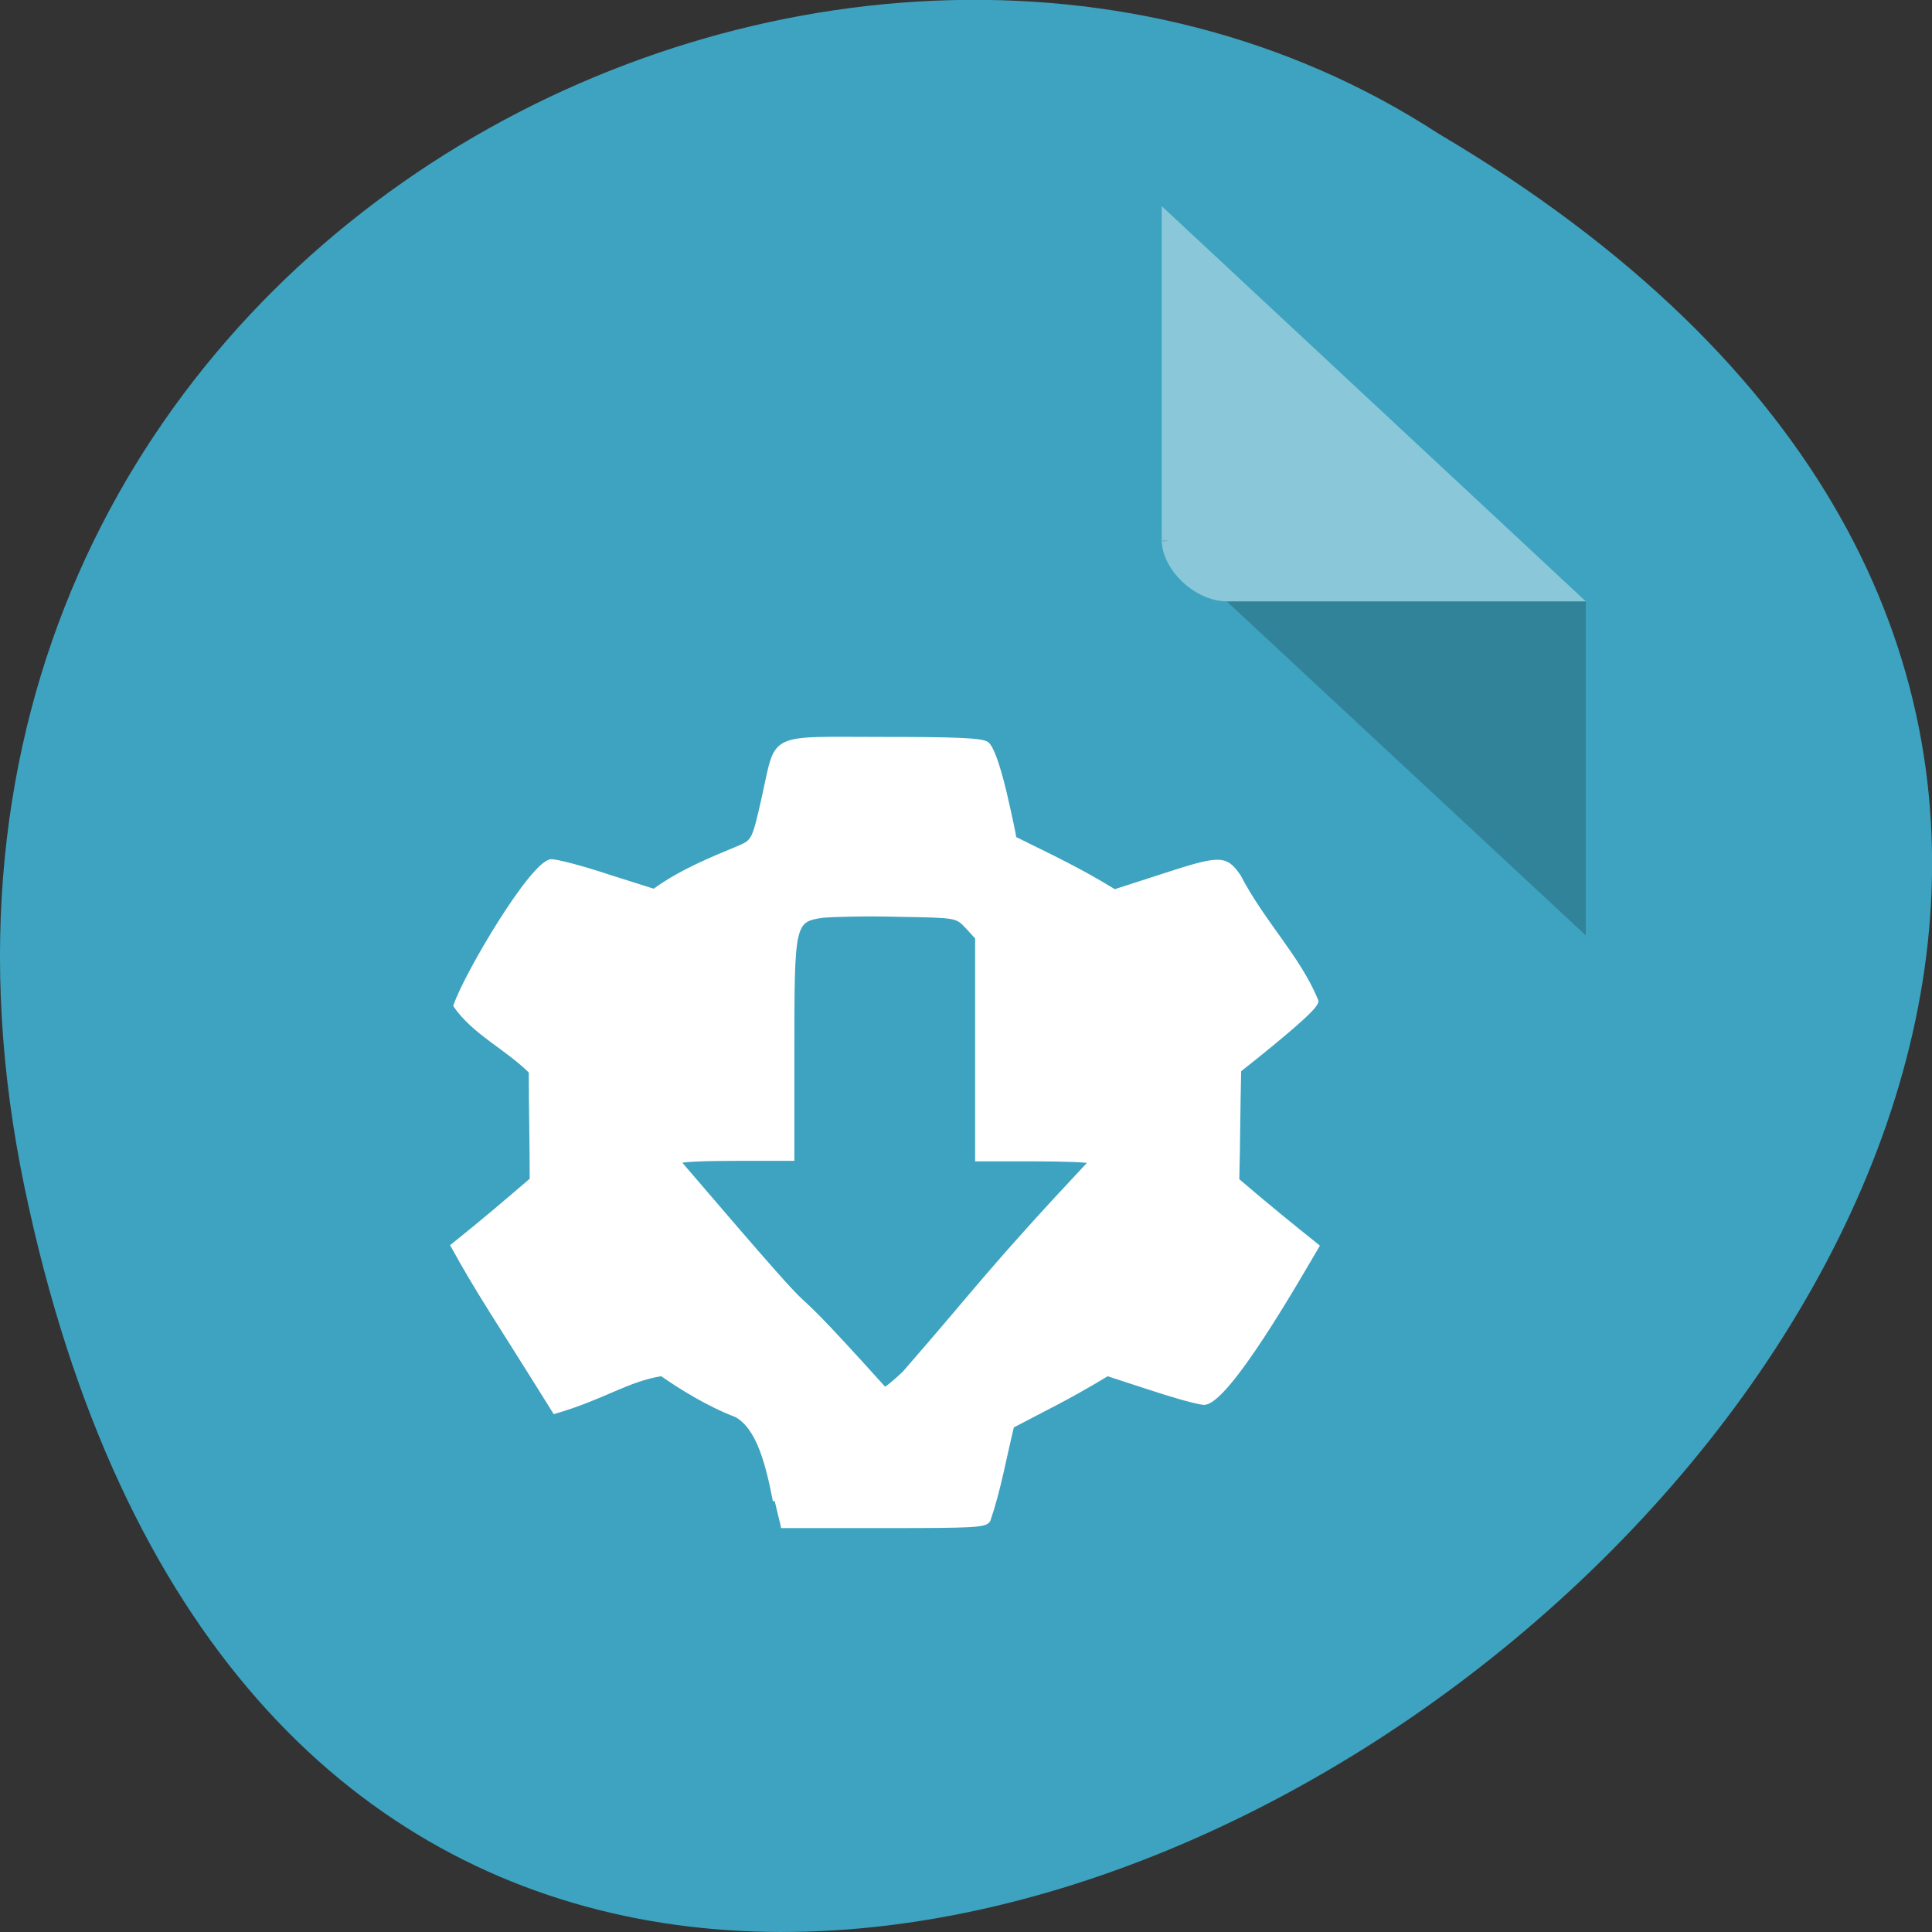 <svg xmlns="http://www.w3.org/2000/svg" viewBox="0 0 16 16"><rect x="0" y="0" width="16" height="16" fill="#333333" stroke="none"/><path d="m 0.203 9.832 c 3.125 14.992 24.617 -1.102 11.707 -8.727 c -5.02 -3.266 -13.313 1.012 -11.707 8.727" fill="#3da3c0"/><path d="m 9.621 4.473 l 0.016 0.016 l 0.043 -0.016 m 0.48 0.508 l 2.973 2.766 v -2.766" fill-opacity="0.196"/><g fill="#fff"><path d="m 9.621 1.707 l 3.512 3.273 h -2.973 c -0.262 0 -0.539 -0.262 -0.539 -0.508 v -2.766" fill-opacity="0.392"/><path d="m 17.15 43.561 c -0.217 -1.179 -0.492 -2.405 -1.185 -2.808 c -0.839 -0.341 -1.677 -0.9 -2.284 -1.35 c -1.07 0.186 -1.749 0.76 -3.282 1.241 c -1.822 -3.134 -2.342 -3.925 -3.137 -5.476 c 0.839 -0.714 1.72 -1.52 2.429 -2.172 c 0 -1.179 -0.029 -2.358 -0.029 -3.537 c -0.723 -0.776 -1.735 -1.272 -2.313 -2.172 c 0.318 -1.024 2.357 -4.716 2.949 -4.763 c 0.173 0 0.954 0.217 1.735 0.496 l 1.417 0.481 c 0.81 -0.636 1.778 -1.055 2.617 -1.427 c 0.434 -0.202 0.448 -0.248 0.737 -1.613 c 0.448 -2.141 0.101 -1.955 3.643 -1.955 c 2.226 0 3.036 0.031 3.21 0.155 c 0.145 0.109 0.333 0.636 0.549 1.598 c 0.173 0.791 0.304 1.474 0.304 1.52 c 1.171 0.621 2.01 1.039 3.065 1.737 l 1.431 -0.496 c 1.822 -0.636 1.966 -0.636 2.385 0 c 0.752 1.551 1.836 2.668 2.385 4.111 c 0 0.171 -0.52 0.683 -1.807 1.8 l -0.564 0.481 c -0.029 1.195 -0.029 2.389 -0.058 3.599 c 0.896 0.822 1.59 1.427 2.458 2.172 c -0.549 0.993 -2.776 5.197 -3.499 5.166 c -0.26 -0.031 -1.012 -0.264 -1.706 -0.512 l -1.243 -0.434 c -1.243 0.807 -1.995 1.179 -2.92 1.706 c -0.231 1.024 -0.405 2.094 -0.723 3.087 c -0.101 0.186 -0.39 0.202 -3.238 0.202 h -3.137 m 3.773 -5.04 c 2.313 -2.839 2.588 -3.366 5.711 -6.934 c 0 -0.047 -0.781 -0.078 -1.735 -0.078 h -1.735 v -7.291 l -0.304 -0.357 c -0.318 -0.357 -0.318 -0.357 -2.082 -0.388 c -0.983 -0.031 -2.024 0 -2.342 0.031 c -0.911 0.14 -0.925 0.233 -0.925 4.39 v 3.599 h -1.735 c -0.954 0 -1.735 0.031 -1.735 0.093 c 5.725 7.167 2.038 2.389 6.289 7.446 c 0.058 0 0.318 -0.233 0.593 -0.512" transform="matrix(0.27 0 0 0.252 1.785 1.453)" stroke="#fff" stroke-width="0.109"/></g></svg>